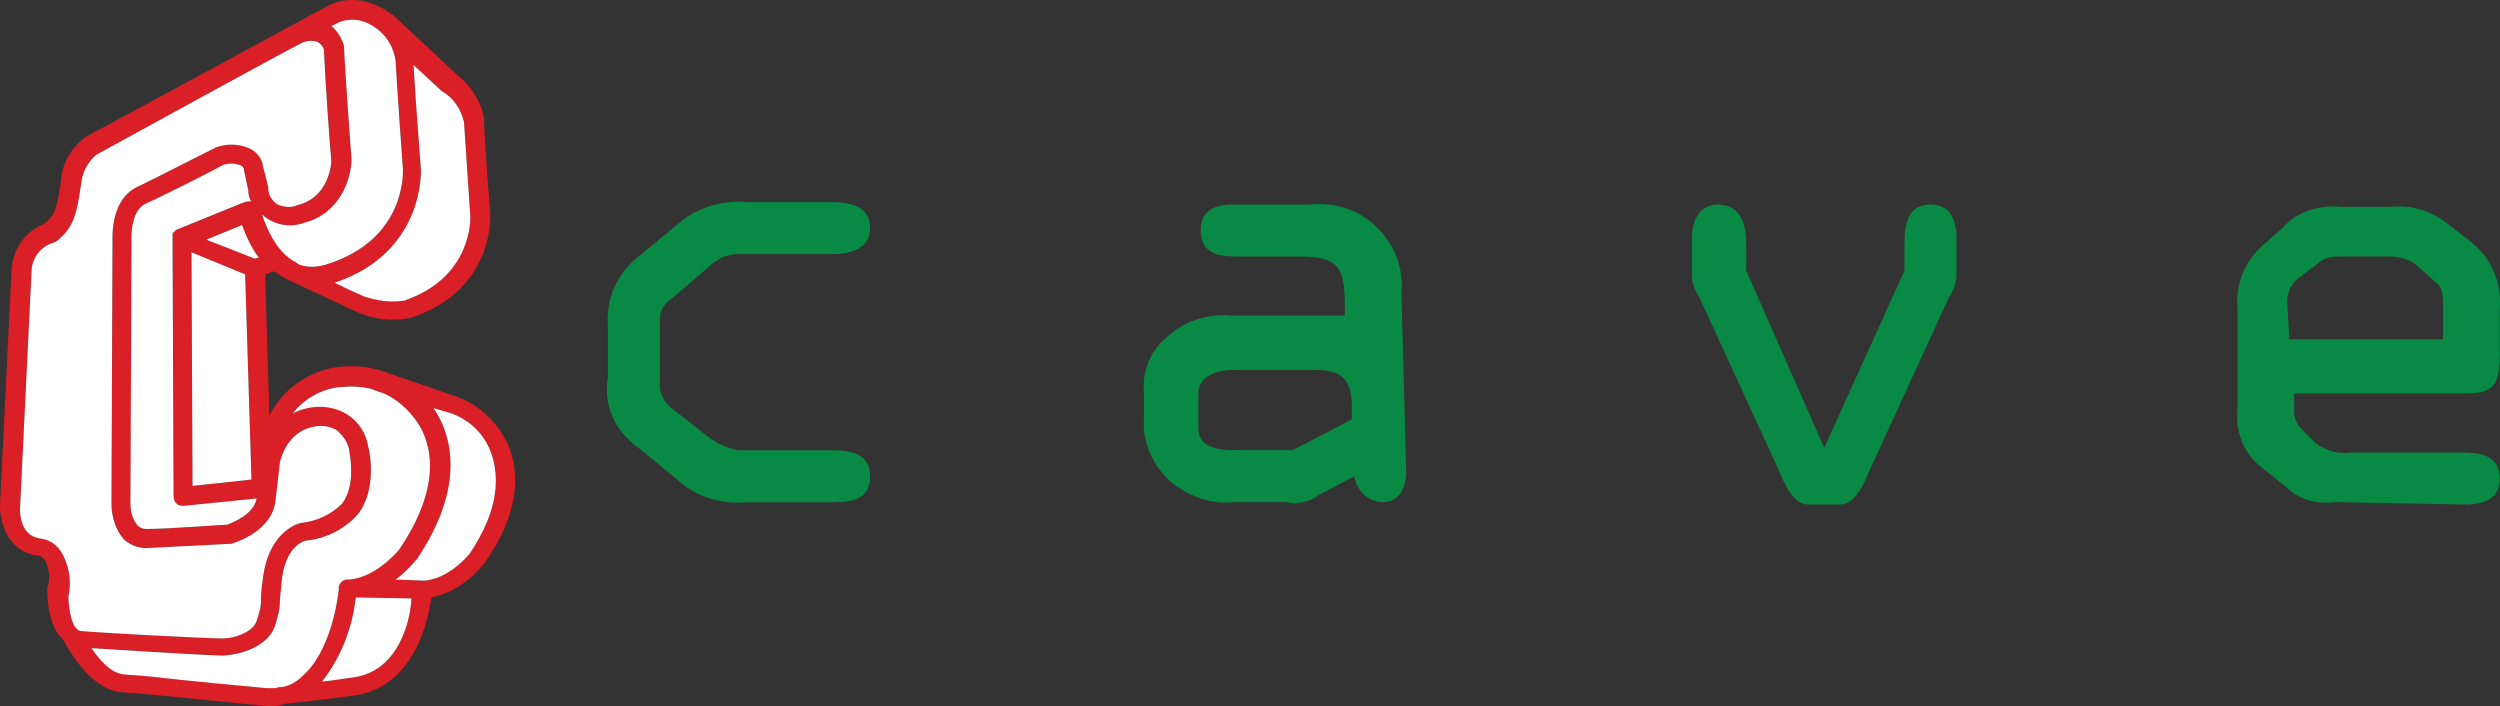 <?xml version="1.0" encoding="utf-8"?>
<!-- Generator: Adobe Illustrator 25.0.0, SVG Export Plug-In . SVG Version: 6.00 Build 0)  -->
<svg version="1.1" id="Layer_1" xmlns="http://www.w3.org/2000/svg" xmlns:xlink="http://www.w3.org/1999/xlink" x="0px" y="0px"
	 viewBox="0 0 3839.5 1084.6" style="enable-background:new 0 0 3839.5 1084.6;" xml:space="preserve">
<rect x="0" y="0" width="3839.5" height="1084.6" fill="#333333" stroke="none"/>
<style type="text/css">
	.st0{fill:#098A44;}
	.st1{fill:#DA1F26;}
	.st2{fill:#FFFFFF;}
	.st3{fill:#7C0E16;}
	.st4{fill:#AA001D;}
</style>
<g>
	<g>
		<g>
			<path id="パス_1_13_" class="st0" d="M933.6,502.7c-3.6-43.5,14.5-83.4,47.2-108.8l61.7-50.8c29-25.4,68.9-36.3,105.2-32.6
				h130.6c29,0,58,7.3,58,39.9s-32.6,39.9-58,39.9h-145.1c-18.1,0-32.6,7.3-47.2,21.8l-50.8,43.5c-14.5,10.9-21.8,18.1-21.8,36.3
				v101.6c0,14.5,10.9,29,21.8,36.3l50.8,39.9c14.5,10.9,29,18.1,47.2,21.8h145.1c25.4,0,58,3.6,58,39.9s-29,39.9-58,39.9h-130.6
				c-39.9,3.6-76.2-7.3-105.2-32.6l-61.7-50.8c-36.3-25.4-54.4-65.3-47.2-108.8V502.7z"/>
			<path id="パス_2_13_" class="st0" d="M1898.4,393.9c-25.4,0-54.4-3.6-54.4-39.9s29-39.9,54.4-39.9h112.4
				c39.9-3.6,76.2,7.3,105.2,36.3c25.4,25.4,39.9,61.7,36.3,97.9l7.3,275.7c0,25.4-10.9,47.2-36.3,47.2c-21.8,0-39.9-18.1-43.5-39.9
				l-54.4,29c-14.5,10.9-32.6,14.5-50.8,10.9h-79.8c-32.6,3.6-65.3-7.3-94.3-29c-29-25.4-47.2-61.7-43.5-101.6v-36.3
				c-3.6-36.3,10.9-68.9,39.9-90.7c25.4-21.8,61.7-32.6,94.3-29h174.1v-18.1c0-61.7-14.5-72.5-72.5-72.5H1898.4z M1894.8,568
				c-21.8,0-54.4,7.3-54.4,36.3v54.4c0,29,32.6,32.6,54.4,32.6h90.7l90.7-47.2v-18.1c0-43.5-14.5-58-58-58L1894.8,568z"/>
			<path id="パス_3_13_" class="st0" d="M2924.9,415.7v-39.9c0-29,3.6-61.7,39.9-61.7c29,0,39.9,21.8,39.9,50.8v58
				c0,10.9-3.6,21.8-10.9,32.6L2870.5,724c-7.3,18.1-21.8,50.8-43.5,50.8h-50.8c-21.8,0-36.3-32.6-43.5-50.8l-123.3-268.4
				c-7.3-10.9-10.9-21.8-10.9-32.6v-58c0-25.4,10.9-50.8,39.9-50.8c36.3,0,43.5,32.6,43.5,61.7v39.9l119.7,272L2924.9,415.7z"/>
			<path id="パス_4_13_" class="st0" d="M3585.1,771.1c-25.4,3.6-54.4-3.6-72.5-21.8l-36.3-29c-29-21.8-43.5-54.4-39.9-90.7v-156
				c-3.6-36.3,10.9-72.5,39.9-97.9l29-25.4c21.8-25.4,58-36.3,90.7-32.6h76.2c32.6-3.6,65.3,7.3,90.7,29l32.6,25.4
				c32.6,25.4,47.2,65.3,43.5,105.2v65.3c0,47.2-7.3,61.7-54.4,61.7h-261.2v29c0,7.3,3.6,18.1,10.9,25.4l21.8,21.8
				c14.5,10.9,36.3,18.1,54.4,14.5h174.1c29,0,54.4,7.3,54.4,39.9c0,36.3-32.6,39.9-54.4,39.9L3585.1,771.1z M3516.1,520.9h235.8
				v-50.8c0-14.5,0-29-10.9-36.3l-32.6-29c-10.9-7.3-25.4-10.9-39.9-10.9h-68.9c-14.5,0-29,0-39.9,10.9l-29,21.8
				c-10.9,7.3-18.1,21.8-18.1,36.3L3516.1,520.9z"/>
		</g>
		<g>
			<path id="パス_5_13_" class="st1" d="M782.1,688C766,647.6,732,616.9,690,605.6c1.6,0-59.8-21-88.9-30.7
				c-25.9-11.3-54.9-14.5-82.4-11.3c-45.2,6.5-84,33.9-105,74.3l-6.5-216.5l14.5-4.8c4.8,3.2,9.7,8.1,14.5,9.7
				c3.2,1.6,8.1,4.8,12.9,6.5l100.2,46.9c25.9,11.3,54.9,14.5,82.4,8.1C759.5,445.6,753,330.9,753,329.3c0-1.6-8.1-97-9.7-147.1
				v-1.6c-4.8-25.9-21-50.1-42-66.3l-98.6-92.1c-1.6,0-1.6-1.6-3.2-1.6c-6.5-4.8-11.3-8.1-19.4-11.3C557.5-2,530-3.6,505.8,7.7
				c0,0-342.6,185.8-373.3,202c-22.6,16.2-37.2,40.4-38.8,67.9c-6.5,43.6-9.7,53.3-25.9,66.3c-29.1,11.3-48.5,38.8-50.1,71.1
				L0,776.9c0,22.6,9.7,67.9,54.9,76c6.5,0,11.3,3.2,14.5,8.1c6.5,12.9,8.1,27.5,3.2,42c0,1.6,0,1.6,0,3.2c0,6.5,0,54.9,24.2,76
				c4.8,8.1,38.8,76,88.9,80.8l40.4,3.2c53.3,4.8,143.8,14.5,179.4,17.8c11.3,1.6,22.6,0,32.3-3.2c17.8-1.6,72.7-8.1,108.3-12.9
				c90.5-14.5,111.5-114.7,116.4-150.3c30.7-6.5,58.2-24.2,79.2-50.1l1.6-1.6C799.9,786.6,796.7,725.2,782.1,688z M349.1,806
				c-11.3,0-88.9,6.5-124.4,6.5c-4.8,0-9.7-1.6-12.9-4.8c-8.1-9.7-11.3-21-11.3-33.9l1.6-407.2c0-1.6-1.6-42,21-53.3
				c32.3-14.5,108.3-53.3,119.6-59.8c9.7-3.2,19.4-3.2,29.1,1.6c1.6,1.6,3.2,3.2,3.2,6.5l6.5,30.7c0,6.5,1.6,12.9,4.8,17.8
				c-3.2-1.6-6.5,0-9.7,0l-103.4,42l0,0c-1.6,0-1.6,1.6-3.2,1.6l0,0c-1.6,1.6-1.6,1.6-3.2,3.2l0,0c0,0-1.6,1.6-1.6,3.2v1.6
				c0,0,0,0,0,1.6c0,1.6,0,1.6,0,3.2l0,0l0,0l0,0l0,0l1.6,395.9c0,4.8,1.6,8.1,4.8,11.3c3.2,3.2,6.5,3.2,11.3,3.2l111.5-11.3
				C389.5,791.5,355.5,802.8,349.1,806L349.1,806z M391.1,397.2l-74.3-29.1l54.9-22.6c6.5,17.8,14.5,35.6,25.9,50.1L391.1,397.2z
				 M295.7,746.2l-1.6-358.7l82.4,33.9l9.7,315.1L295.7,746.2z M712.6,187.1c3.2,50.1,9.7,145.4,9.7,145.4
				c0,3.2,3.2,93.7-101.8,129.3c-21,3.2-42,0-61.4-6.5c0,0-22.6-9.7-45.2-21c139-46.9,132.5-172.9,132.5-174.5
				c0-1.6-8.1-103.4-11.3-160l43.6,40.4C696.5,149.9,707.8,167.7,712.6,187.1z M567.2,36.8c22.6,11.3,37.2,32.3,40.4,56.6
				c3.2,56.6,11.3,164.8,11.3,166.4c0,4.8,4.8,106.7-114.7,145.4c-14.5,4.8-29.1,6.5-43.6,1.6c-3.2-1.6-4.8-3.2-4.8-3.2
				s-1.6,0-1.6-1.6h-1.6c-29.1-16.2-43.6-53.3-50.1-72.7c17.8,16.2,42,21,64.6,12.9c56.6-14.5,72.7-69.5,72.7-97v-1.6
				c0-1.6-9.7-130.9-11.3-169.7c0-1.6,0-1.6,0-3.2c-3.2-11.3-9.7-22.6-19.4-30.7l12.9-6.5C534.9,28.7,552.7,28.7,567.2,36.8
				L567.2,36.8z M61.4,827c-32.3-4.8-30.7-43.6-30.7-45.2l17.8-363.6c0-21,12.9-38.8,32.3-45.2c1.6,0,3.2-1.6,4.8-1.6
				c27.5-21,32.3-42,38.8-87.3c1.6-17.8,9.7-35.6,24.2-46.9C252.1,180.6,452.5,70.7,460.6,67.5c8.1-4.8,17.8-6.5,27.5-3.2
				c4.8,3.2,9.7,8.1,9.7,14.5c1.6,40.4,9.7,155.1,11.3,168.1c0,6.5-4.8,56.6-51.7,67.9c-11.3,4.8-22.6,3.2-32.3-1.6
				c-8.1-6.5-12.9-14.5-12.9-24.2v-1.6L404,255c-1.6-11.3-8.1-19.4-17.8-25.9c-16.2-8.1-35.6-9.7-53.3-3.2c-1.6,0-1.6,0-3.2,1.6
				c-1.6,0-85.6,43.6-119.6,59.8c-40.4,19.4-37.2,77.6-37.2,80.8c0-1.6-1.6,405.6-1.6,405.6c0,19.4,6.5,40.4,19.4,54.9
				c9.7,8.1,21,12.9,33.9,12.9c38.8-1.6,124.4-6.5,127.7-6.5c1.6,0,1.6,0,3.2,0c3.2-1.6,63-17.8,67.9-67.9
				c3.2-27.5,6.5-56.6,6.5-56.6c0-1.6,9.7-46.9,50.1-54.9c12.9-3.2,25.9-1.6,37.2,4.8c9.7,8.1,17.8,19.4,19.4,32.3
				c0,1.6,11.3,51.7-11.3,80.8c-16.2,16.2-37.2,25.9-59.8,29.1c-1.6,0-1.6,0-1.6,0c-1.6,0-50.1,9.7-59.8,84
				c-3.2,21-3.2,30.7-3.2,37.2c0,9.7-3.2,19.4-6.5,29.1c-4.8,16.2-30.7,27.5-53.3,27.5c-25.9,0-179.4-8.1-216.5-11.3
				c-14.5-1.6-19.4-35.6-19.4-53.3c4.8-21,1.6-43.6-8.1-63C88.9,836.7,76,828.6,61.4,827z M408.8,1056.5
				c-33.9-3.2-124.4-11.3-177.8-17.8l-40.4-3.2c-19.4-1.6-37.2-21-50.1-40.4c53.3,3.2,177.8,11.3,202,11.3
				c33.9-1.6,72.7-17.8,80.8-48.5c3.2-11.3,6.5-22.6,6.5-33.9c0-6.5,1.6-16.2,3.2-35.6c6.5-48.5,30.7-56.6,35.6-58.2
				c30.7-3.2,58.2-16.2,79.2-38.8c0,0,0-1.6,1.6-1.6c30.7-38.8,17.8-100.2,16.2-103.4c-3.2-21-14.5-38.8-32.3-50.1
				c-17.8-11.3-40.4-14.5-61.4-9.7c-8.1,1.6-16.2,4.8-22.6,8.1c17.8-22.6,43.6-37.2,71.1-40.4c17.8-1.6,33.9-1.6,51.7,3.2
				c1.6,0,1.6,1.6,3.2,1.6l14.5,4.8c21,9.7,38.8,25.9,51.7,45.2c19.4,29.1,40.4,93.7-29.1,195.5c-38.8,43.6-72.7,45.2-77.6,45.2
				h-1.6c-1.6,0-1.6,0-1.6,0l0,0c-6.5,1.6-9.7,4.8-11.3,11.3l0,0v1.6c0,0,0,0,0,1.6c-1.6,17.8-12.9,97-56.6,134.1
				c-8.1,8.1-19.4,14.5-30.7,16.2c-1.6,0-3.2,0-3.2,0c-1.6,0-3.2,0-4.8,1.6C420.2,1056.5,415.3,1056.5,408.8,1056.5z M543,1040.3
				c-14.5,1.6-30.7,4.8-48.5,6.5c29.1-37.2,46.9-82.4,51.7-129.3l85.6,1.6C630.2,953.1,612.5,1030.6,543,1040.3L543,1040.3z
				 M720.7,851.3c-35.6,40.4-67.9,40.4-69.5,40.4l0,0l0,0l-43.6-1.6c11.3-8.1,21-17.8,30.7-29.1c0,0,0-1.6,1.6-1.6
				C717.5,744.6,691.6,667,669,631.5c-1.6-1.6-1.6-3.2-3.2-4.8l16.2,4.8c33.9,8.1,61.4,32.3,72.7,64.6
				C766,728.4,769.2,780.2,720.7,851.3L720.7,851.3z"/>
		</g>
	</g>
	<g>
		<path class="st2" d="M394.3,953.1c3.2-9.7,6.5-19.4,6.5-29.1c0-6.5,0-16.2,3.2-37.2c9.7-74.3,58.2-84,59.8-84c0,0,0,0,1.6,0
			c22.6-3.2,43.6-12.9,59.8-29.1c22.6-29.1,11.3-79.2,11.3-80.8c-1.6-12.9-9.7-24.2-19.4-32.3c-11.3-6.5-24.2-8.1-37.2-4.8
			c-40.4,8.1-50.1,53.3-50.1,54.9c0,0-3.2,29.1-6.5,56.6c-4.8,50.1-64.6,66.3-67.9,67.9c-1.6,0-1.6,0-3.2,0
			c-3.2,0-88.9,4.8-127.7,6.5c-12.9,0-24.2-4.8-33.9-12.9c-12.9-14.5-19.4-35.6-19.4-54.9c0,0,1.6-407.2,1.6-405.6
			c0-3.2-3.2-61.4,37.2-80.8c33.9-16.2,118-59.8,119.6-59.8c1.6-1.6,1.6-1.6,3.2-1.6c17.8-6.5,37.2-4.8,53.3,3.2
			c9.7,6.5,16.2,14.5,17.8,25.9l8.1,32.3v1.6c0,9.7,4.8,17.8,12.9,24.2c9.7,4.8,21,6.5,32.3,1.6c46.9-11.3,51.7-61.4,51.7-67.9
			c-1.6-12.9-9.7-127.7-11.3-168.1c0-6.5-4.8-11.3-9.7-14.5c-9.7-3.2-19.4-1.6-27.5,3.2c-8.1,3.2-208.5,113.1-311.9,169.7
			c-14.5,11.3-22.6,29.1-24.2,46.9c-6.5,45.2-11.3,66.3-38.8,87.3c-1.6,0-3.2,1.6-4.8,1.6c-19.4,6.5-32.3,24.2-32.3,45.2L30.7,781.8
			c0,1.6-1.6,40.4,30.7,45.2c14.5,1.6,27.5,9.7,35.6,25.9c9.7,19.4,12.9,42,8.1,63c0,17.8,4.8,51.7,19.4,53.3
			c37.2,3.2,190.7,11.3,216.5,11.3C363.6,980.5,389.5,969.2,394.3,953.1z"/>
		<polygon class="st2" points="376.5,421.4 294.1,387.5 295.7,746.2 386.2,736.5 		"/>
		<path class="st2" d="M211.7,807.6c3.2,3.2,8.1,4.8,12.9,4.8c35.6,0,113.1-6.5,124.4-6.5c6.5-3.2,40.4-14.5,45.2-40.4l-111.5,11.3
			c-4.8,0-8.1,0-11.3-3.2s-4.8-6.5-4.8-11.3L265,366.5c0-1.6,0-1.6,0-3.2c0-1.6,0-1.6,0-1.6V360c0-1.6,1.6-3.2,1.6-3.2
			c1.6-1.6,1.6-1.6,3.2-3.2c1.6,0,1.6-1.6,3.2-1.6l103.4-42c3.2,0,6.5-1.6,9.7,0c-3.2-4.8-4.8-11.3-4.8-17.8l-6.5-30.7
			c0-3.2-1.6-4.8-3.2-6.5c-9.7-4.8-19.4-4.8-29.1-1.6c-11.3,6.5-87.3,45.2-119.6,59.8c-22.6,11.3-21,51.7-21,53.3l-1.6,407.2
			C200.4,786.6,203.6,797.9,211.7,807.6z"/>
		<path class="st2" d="M528.4,70.7c0,1.6,0,1.6,0,3.2c1.6,38.8,11.3,168.1,11.3,169.7v1.6c0,27.5-16.2,82.4-72.7,97
			c-22.6,8.1-46.9,3.2-64.6-12.9c6.5,19.4,21,56.6,50.1,72.7h1.6c0,1.6,1.6,1.6,1.6,1.6s1.6,1.6,4.8,3.2c14.5,4.8,29.1,3.2,43.6-1.6
			c119.6-38.8,114.7-140.6,114.7-145.4c0-1.6-8.1-109.9-11.3-166.4c-3.2-24.2-17.8-45.2-40.4-56.6c-14.5-8.1-32.3-8.1-45.2-3.2
			L509,40C518.7,48.1,525.2,59.4,528.4,70.7z"/>
		<path class="st2" d="M513.9,434.3c22.6,11.3,45.2,21,45.2,21c19.4,6.5,40.4,9.7,61.4,6.5c105-35.6,101.8-126,101.8-129.3
			c0,0-6.5-95.3-9.7-145.4c-4.8-19.4-16.2-37.2-33.9-46.9l-43.6-40.4c3.2,56.6,11.3,158.4,11.3,160
			C646.4,261.4,652.9,387.5,513.9,434.3z"/>
		<path class="st2" d="M371.7,345.5l-54.9,22.6l74.3,29.1l6.5-1.6C386.2,381,378.1,363.2,371.7,345.5z"/>
		<path class="st2" d="M681.9,631.5l-16.2-4.8c1.6,1.6,1.6,3.2,3.2,4.8c22.6,35.6,48.5,113.1-29.1,227.9c-1.6,0-1.6,1.6-1.6,1.6
			c-9.7,11.3-19.4,21-30.7,29.1l43.6,1.6c1.6,0,33.9,0,69.5-40.4c48.5-71.1,45.2-122.8,33.9-155.1
			C743.3,663.8,715.9,639.6,681.9,631.5z"/>
		<path class="st2" d="M494.5,1046.8c17.8-1.6,33.9-4.8,48.5-6.5c69.5-9.7,87.3-87.3,88.9-121.2l-85.6-1.6
			C541.4,964.4,523.6,1009.6,494.5,1046.8z"/>
		<path class="st2" d="M520.3,903v-1.6c1.6-6.5,4.8-9.7,11.3-11.3c0,0,0,0,1.6,0h1.6c4.8,0,38.8-1.6,77.6-45.2
			c69.5-101.8,48.5-166.4,29.1-195.5c-12.9-19.4-30.7-35.6-51.7-45.2l-14.5-4.8c-1.6,0-1.6-1.6-3.2-1.6c-17.8-4.8-33.9-4.8-51.7-3.2
			c-27.5,3.2-53.3,17.8-71.1,40.4c6.5-3.2,14.5-6.5,22.6-8.1c21-4.8,43.6-1.6,61.4,9.7c17.8,11.3,29.1,29.1,32.3,50.1
			c1.6,3.2,14.5,64.6-16.2,103.4c-1.6,0-1.6,1.6-1.6,1.6c-21,22.6-48.5,35.6-79.2,38.8c-4.8,1.6-29.1,9.7-35.6,58.2
			c-1.6,19.4-3.2,29.1-3.2,35.6c0,11.3-3.2,22.6-6.5,33.9c-8.1,30.7-46.9,46.9-80.8,48.5c-24.2,0-148.7-8.1-202-11.3
			c12.9,19.4,30.7,38.8,50.1,40.4l40.4,3.2c53.3,6.5,143.8,14.5,177.8,17.8c6.5,0,11.3,0,16.2,0c1.6-1.6,3.2-1.6,4.8-1.6
			c0,0,1.6,0,3.2,0c11.3-1.6,22.6-8.1,30.7-16.2c43.6-37.2,54.9-116.4,56.6-134.1C520.3,903,520.3,903,520.3,903z"/>
	</g>
</g>
</svg>
